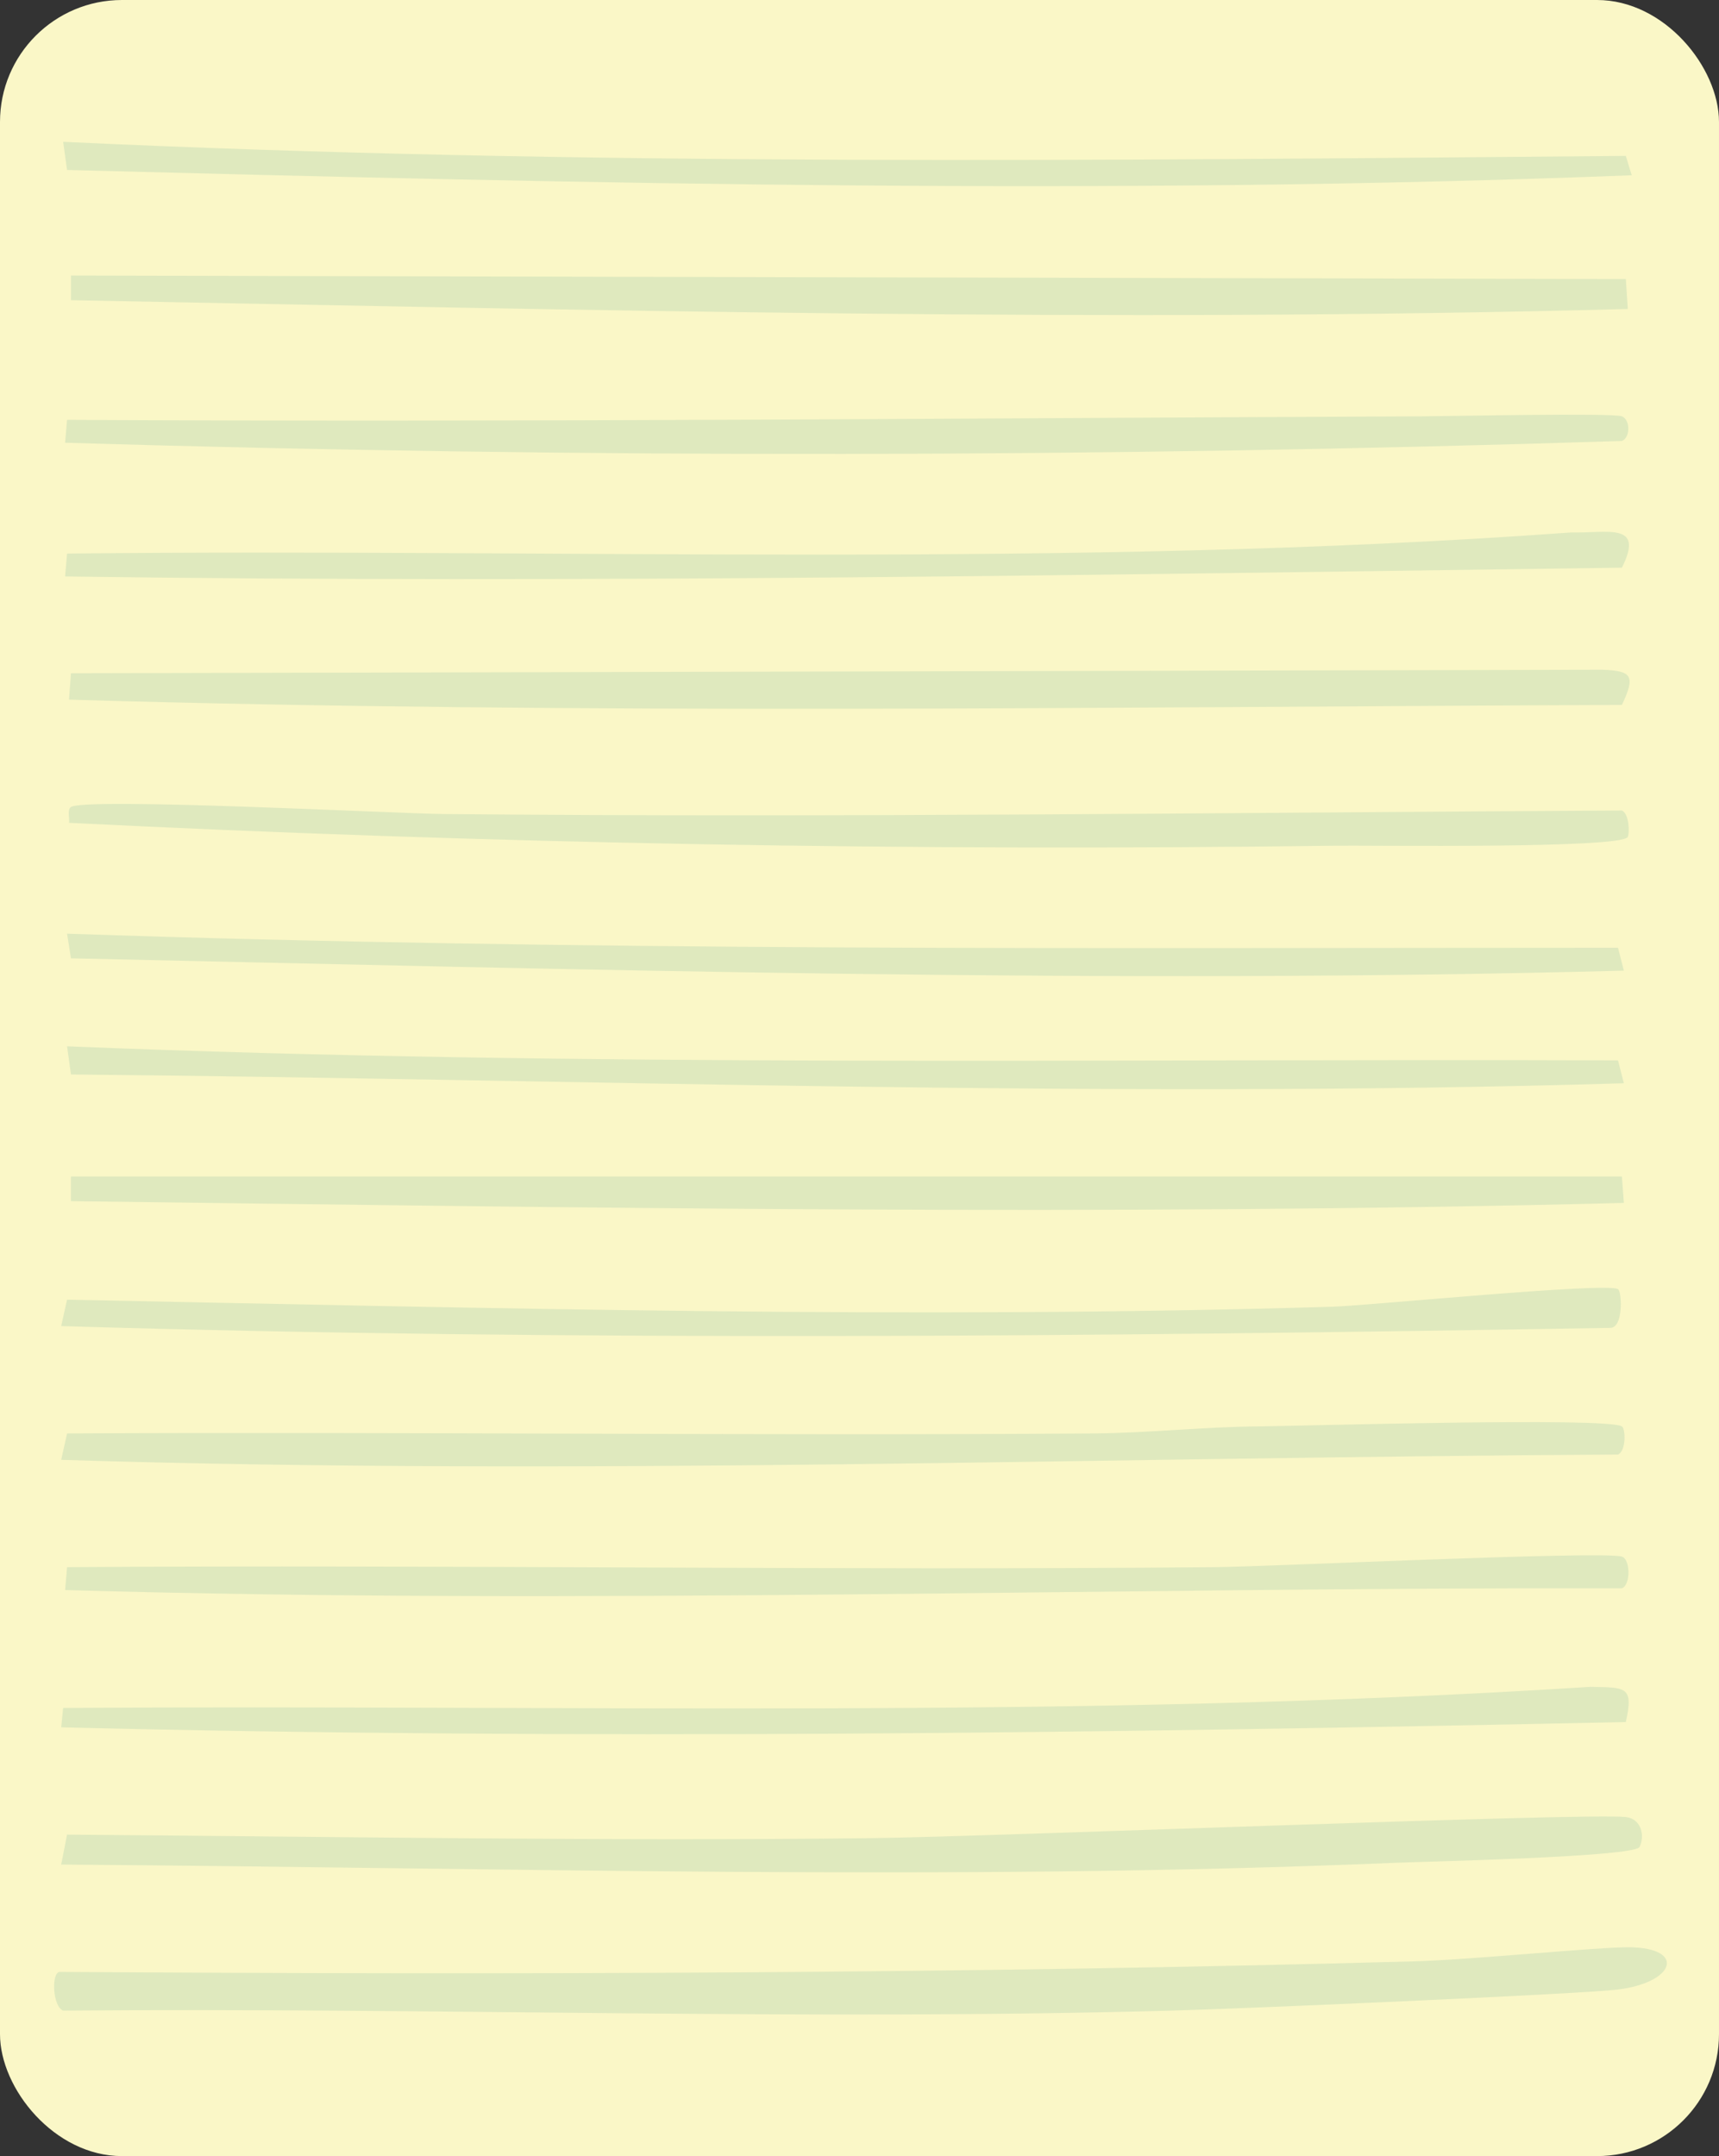 <?xml version="1.0" encoding="UTF-8"?>
<svg id="Layer_1" data-name="Layer 1" xmlns="http://www.w3.org/2000/svg" viewBox="0 0 2156.2 2704">
  <rect x="0" y="0" width="2156.2" height="2704" fill="#333333" stroke="none"/>
  <defs>
    <style>
      .cls-1 {
        fill: #faf7c7;
      }

      .cls-1, .cls-2 {
        stroke-width: 0px;
      }

      .cls-3 {
        opacity: .35;
      }

      .cls-2 {
        fill: #acceac;
      }
    </style>
  </defs>
  <rect class="cls-1" width="2156.2" height="2704" rx="152.96" ry="152.96"/>
  <g class="cls-3">
    <path class="cls-2" d="m2044.24,2442.11c70.64.99,57.08,44.06-14.74,52.96-46.64,5.78-467.82,23.96-560.03,26.48-462.85,12.68-927.29-3.98-1390.26,0-12.82-4.83-15.22-45.66-4.91-48.55,566.6,3.69,1133.38,2.33,1699.75-13.24,71.38-1.96,232.03-18.19,270.19-17.65Z"/>
    <path class="cls-2" d="m2039.33,2278.8c20.25,2.42,23.81,24.35,17.19,37.52-6.36,12.65-270.58,18.33-307.04,19.86-556.15,23.34-1116.16,6.1-1672.74,2.21q3.68-18.76,7.37-37.52c335.6,2.44,671.46,8.26,1007.08,4.41,150.36-1.73,901.11-32.11,948.13-26.48Z"/>
    <path class="cls-2" d="m2009.85,839.92c37.63,1.32,41.64,7.89,24.56,44.14-649.32,2.53-1298.74,12.42-1947.84-6.62q1.23-16.55,2.46-33.1,960.41-2.21,1920.82-4.41Z"/>
    <path class="cls-2" d="m89.03,345.58q975.15,2.21,1950.3,4.41,1.23,18.76,2.46,37.52c-650.98,17.35-1301.96,1.3-1952.75-11.03v-30.9Z"/>
    <path class="cls-2" d="m1577.55,1788.87c55.84-.52,438.21-11.83,456.87,0,4.49,2.84,5.65,30.61-4.91,35.31-650.9,3.48-1301.81,26.98-1952.75,6.62q3.68-16.55,7.37-33.1c428.99-2.33,858.12,3.11,1287.1,0,67.93-.49,138.39-8.19,206.33-8.83Z"/>
    <path class="cls-2" d="m1783.87,522.13c33.74-.14,239.09-4.56,250.54,0,10.71,4.27,10.71,26.63,0,30.9-650.78,20.8-1301.88,21.78-1952.75,2.21l2.46-28.69c566.62,3.04,1133.16-2.09,1699.75-4.41Z"/>
    <path class="cls-2" d="m89.03,1475.5h1945.38q1.23,16.55,2.46,33.1c-649.12,16.54-1298.67,6.01-1947.84-2.21v-30.9Z"/>
    <path class="cls-2" d="m89.03,1012.05c19.06-12.11,409.38,8.29,466.7,8.83,492.78,4.66,985.91-1.74,1478.69-4.41,9.42,4.28,9.57,28.69,7.37,33.1-7.49,15.01-325.24,10.49-365.99,11.03-529.31,7.05-1062.29-2.39-1589.22-28.69,1.01-5.45-2.62-16.63,2.46-19.86Z"/>
    <path class="cls-2" d="m2029.5,1616.74c5.03,3,7.04,48.91-9.83,48.55-647.43,10.91-1295.64,17.11-1942.93-2.21q3.68-16.55,7.37-33.1c528.08,10.38,1058.64,24.68,1586.76,8.83,46.39-1.39,343.64-30.99,358.62-22.07Z"/>
    <path class="cls-2" d="m2034.42,1952.18c10.58,3.26,11.32,35.21,0,39.72-650.97-1.22-1301.8,21.05-1952.75,2.21l2.46-28.69c479.73-3.23,959.69,4.32,1439.39,0,68.41-.62,486.73-20.69,510.91-13.24Z"/>
    <path class="cls-2" d="m1995.12,2115.49c44.38.93,54.24-.84,44.21,44.14-654.06,13.76-1308.39,22.87-1962.58,6.62q1.23-12.14,2.46-24.28c638.66-4.27,1278.47,14.31,1915.91-26.48Z"/>
    <path class="cls-2" d="m84.12,1312.19c648.1,26.64,1296.84,15.34,1945.38,17.65q3.68,14.34,7.37,28.69c-649.25,19.53-1298.67-4.84-1947.84-11.03q-2.46-17.65-4.91-35.31Z"/>
    <path class="cls-2" d="m84.12,1170.95c648.25,22.3,1296.79,17.74,1945.38,17.65q3.68,14.34,7.37,28.69c-649.2,17.16-1298.93-1.4-1947.84-15.45q-2.46-15.45-4.91-30.9Z"/>
    <path class="cls-2" d="m79.21,177.86c652.88,30.83,1306.64,23.26,1960.12,17.65q3.68,12.14,7.37,24.28c-654.11,25.61-1308.55,10.49-1962.58-6.62q-2.46-17.65-4.91-35.31Z"/>
    <path class="cls-2" d="m1970.55,667.78c46.01,1.11,92.66-13.37,63.86,44.14-650.93,8.82-1301.8,20-1952.75,11.03l2.46-28.69c628.81-6.77,1258.89,19.01,1886.43-26.48Z"/>
  </g>
</svg>
